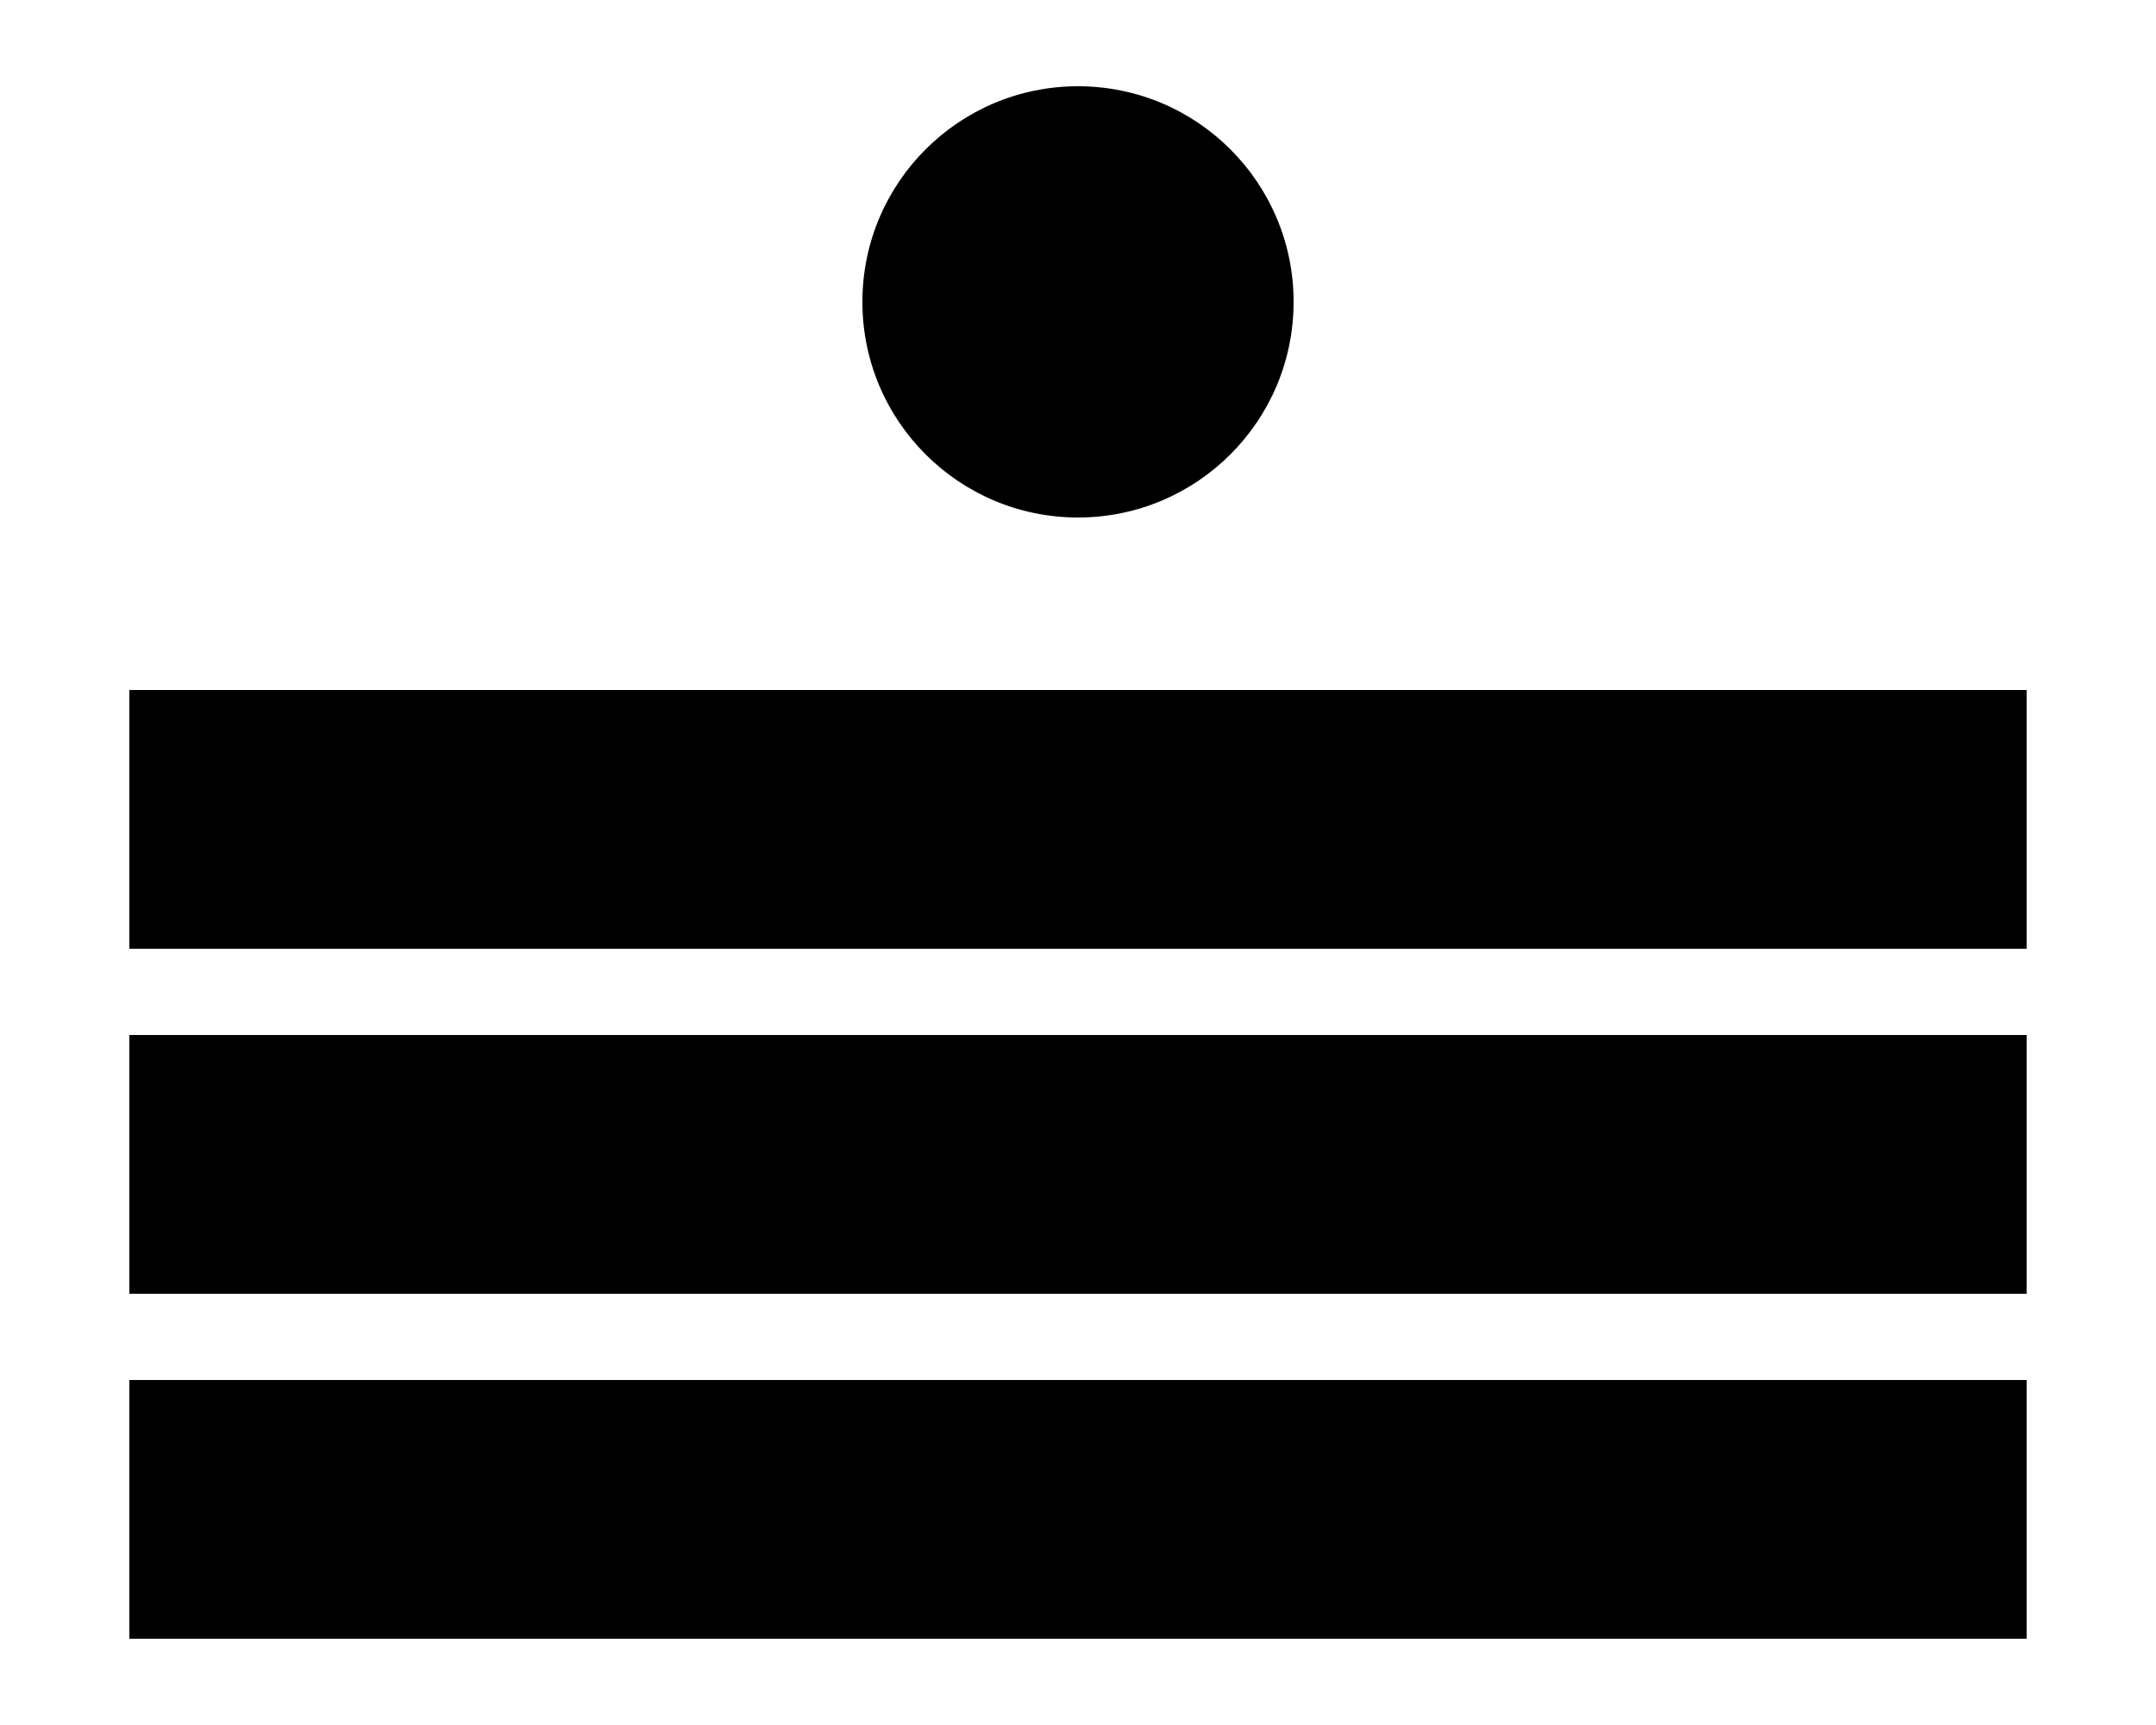 <?xml version="1.0" encoding="UTF-8" standalone="no"?>
<svg
   width="50"
   height="40"
   version="1.1"
   id="svg94"
   sodipodi:docname="Maya16.svg"
   inkscape:version="1.1.2 (b8e25be833, 2022-02-05)"
   xmlns:inkscape="http://www.inkscape.org/namespaces/inkscape"
   xmlns:sodipodi="http://sodipodi.sourceforge.net/DTD/sodipodi-0.dtd"
   xmlns="http://www.w3.org/2000/svg"
   xmlns:svg="http://www.w3.org/2000/svg">
  <defs
     id="defs98" />
  <sodipodi:namedview
     id="namedview96"
     pagecolor="#ffffff"
     bordercolor="#666666"
     borderopacity="1.0"
     inkscape:pageshadow="2"
     inkscape:pageopacity="0.0"
     inkscape:pagecheckerboard="0"
     showgrid="false"
     inkscape:zoom="4.5873552"
     inkscape:cx="40.437243"
     inkscape:cy="18.311205"
     inkscape:window-width="1366"
     inkscape:window-height="705"
     inkscape:window-x="-8"
     inkscape:window-y="-8"
     inkscape:window-maximized="1"
     inkscape:current-layer="svg94" />
  <g
     id="g867"
     transform="translate(-50,-279)">
    <circle
       id="use585"
       cx="75"
       cy="286"
       r="5" />
    <path
       id="use360"
       d="M 53,298 H 97"
       stroke="#000000"
       stroke-width="6" />
    <path
       id="path444"
       d="M 53,306 H 97"
       stroke="#000000"
       stroke-width="6" />
    <path
       id="path460"
       d="M 53,314 H 97"
       stroke="#000000"
       stroke-width="6" />
  </g>
</svg>
